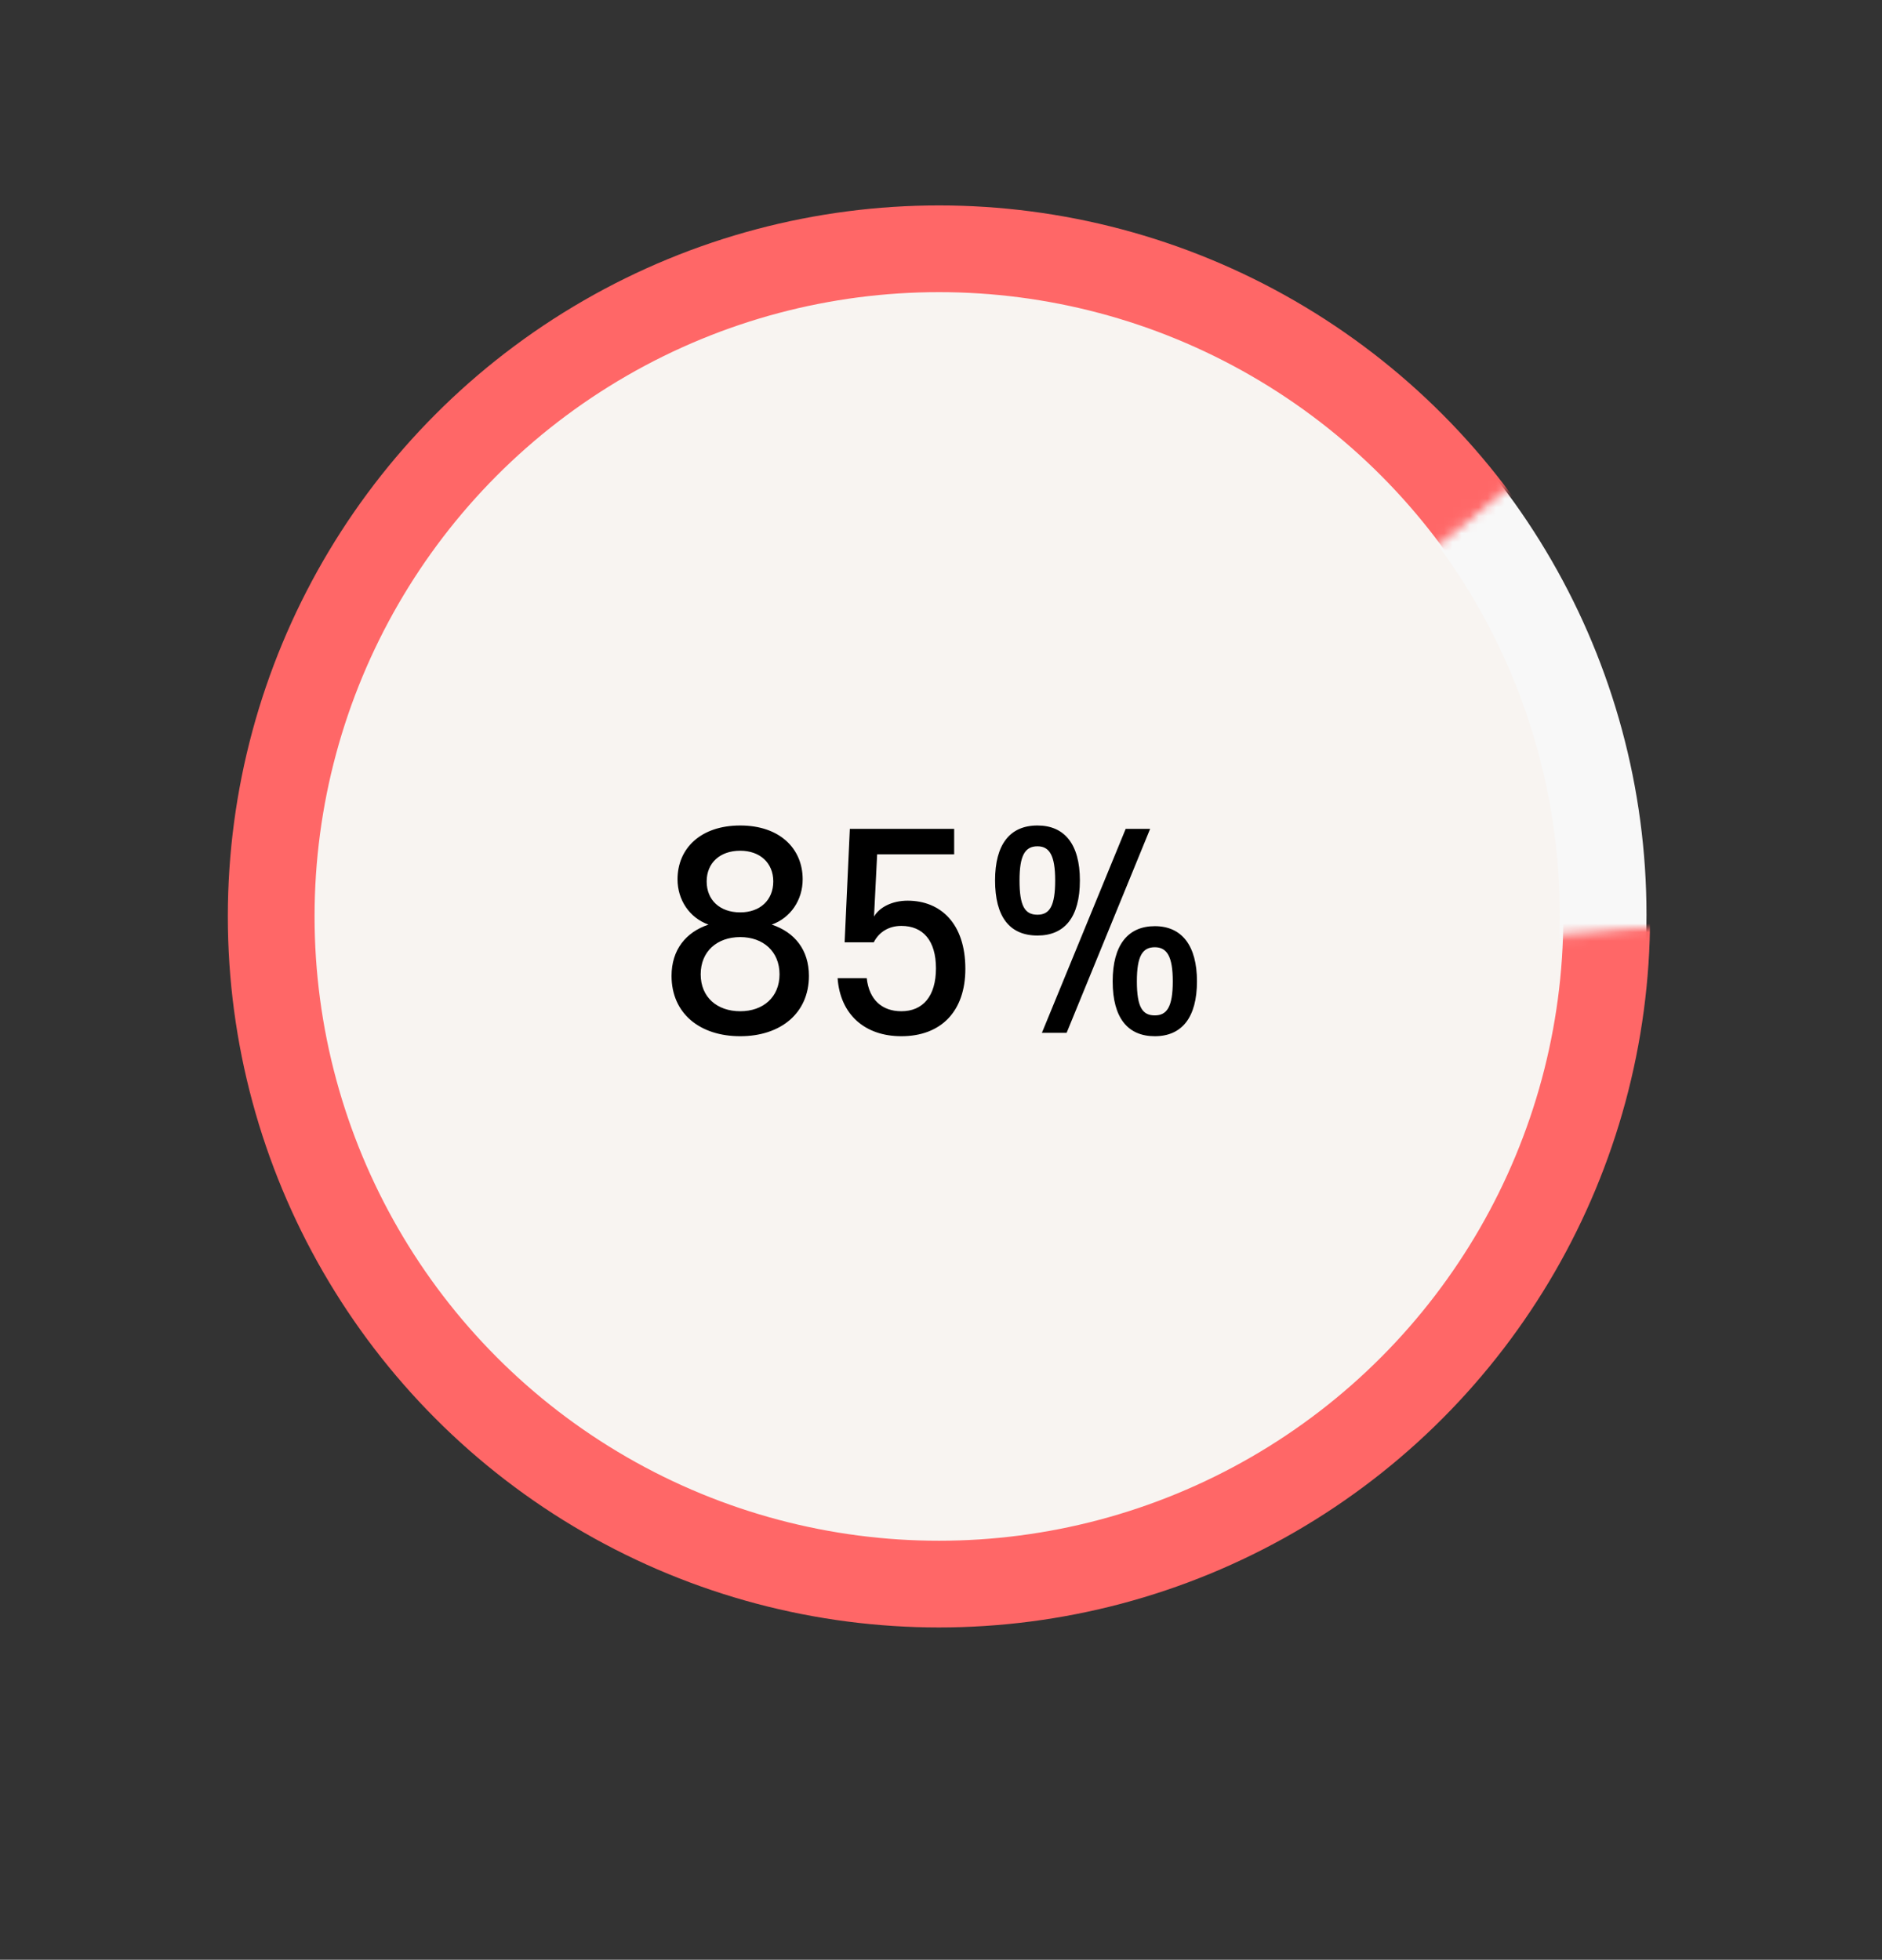 <svg width="217" height="226" viewBox="0 0 217 226" fill="none" xmlns="http://www.w3.org/2000/svg">
<rect x="0" y="0" width="217" height="226" fill="#333333" stroke="none"/>
<circle cx="108.191" cy="105.469" r="76.654" fill="#F8F4F1" stroke="#F8F8F8" stroke-width="10"/>
<mask id="mask0" mask-type="alpha" maskUnits="userSpaceOnUse" x="-1" y="-1" width="219" height="227">
<path d="M103.511 113.215L187.804 44.229L59.519 0L0 142.004L121.949 225.136L216.723 105.81L103.511 113.215Z" fill="#C4C4C4" stroke="black"/>
</mask>
<g mask="url(#mask0)">
<circle cx="108.263" cy="105.684" r="76.994" fill="#F8F4F1" stroke="#FF6767" stroke-width="10" stroke-linecap="round" stroke-linejoin="round"/>
</g>
<path d="M85.351 108.066C87.991 108.066 89.881 109.716 89.881 112.356C89.881 114.996 87.991 116.616 85.351 116.616C82.681 116.616 80.791 114.996 80.791 112.356C80.791 109.716 82.681 108.066 85.351 108.066ZM85.351 119.496C90.001 119.496 93.271 116.856 93.271 112.536C93.271 109.536 91.621 107.496 88.981 106.626C91.171 105.846 92.551 103.776 92.551 101.406C92.551 97.836 89.881 95.196 85.351 95.196C80.791 95.196 78.121 97.836 78.121 101.406C78.121 103.776 79.501 105.846 81.691 106.626C79.081 107.496 77.431 109.536 77.431 112.536C77.431 116.856 80.671 119.496 85.351 119.496ZM85.351 105.216C83.011 105.216 81.481 103.806 81.481 101.646C81.481 99.516 83.011 98.106 85.351 98.106C87.631 98.106 89.161 99.516 89.161 101.646C89.161 103.806 87.631 105.216 85.351 105.216ZM103.928 106.776C106.418 106.776 107.918 108.456 107.918 111.666C107.918 114.876 106.418 116.616 103.928 116.616C101.708 116.616 100.208 115.296 99.938 112.806H96.578C96.878 116.976 99.698 119.496 103.928 119.496C108.488 119.496 111.308 116.646 111.308 111.726C111.308 106.506 108.458 103.866 104.648 103.866C102.878 103.866 101.408 104.616 100.778 105.696L101.138 98.526H110.018V95.586H97.988L97.388 108.666H100.748C101.348 107.496 102.458 106.776 103.928 106.776ZM122.984 119.106L132.614 95.586H129.794L120.134 119.106H122.984ZM124.514 101.526C124.514 97.326 122.714 95.196 119.624 95.196C116.414 95.196 114.734 97.416 114.734 101.526C114.734 105.696 116.384 107.886 119.624 107.886C122.744 107.886 124.514 105.786 124.514 101.526ZM121.664 101.526C121.664 104.466 121.034 105.486 119.624 105.486C118.154 105.486 117.554 104.466 117.554 101.526C117.554 98.646 118.184 97.596 119.624 97.596C121.004 97.596 121.664 98.646 121.664 101.526ZM128.294 113.166C128.294 117.426 130.064 119.496 133.154 119.496C136.274 119.496 138.014 117.336 138.014 113.166C138.014 109.056 136.274 106.806 133.154 106.806C130.064 106.806 128.294 108.966 128.294 113.166ZM131.084 113.166C131.084 110.226 131.744 109.236 133.154 109.236C134.564 109.236 135.224 110.316 135.224 113.166C135.224 116.136 134.534 117.096 133.154 117.096C131.774 117.096 131.084 116.226 131.084 113.166Z" fill="black"/>
</svg>
